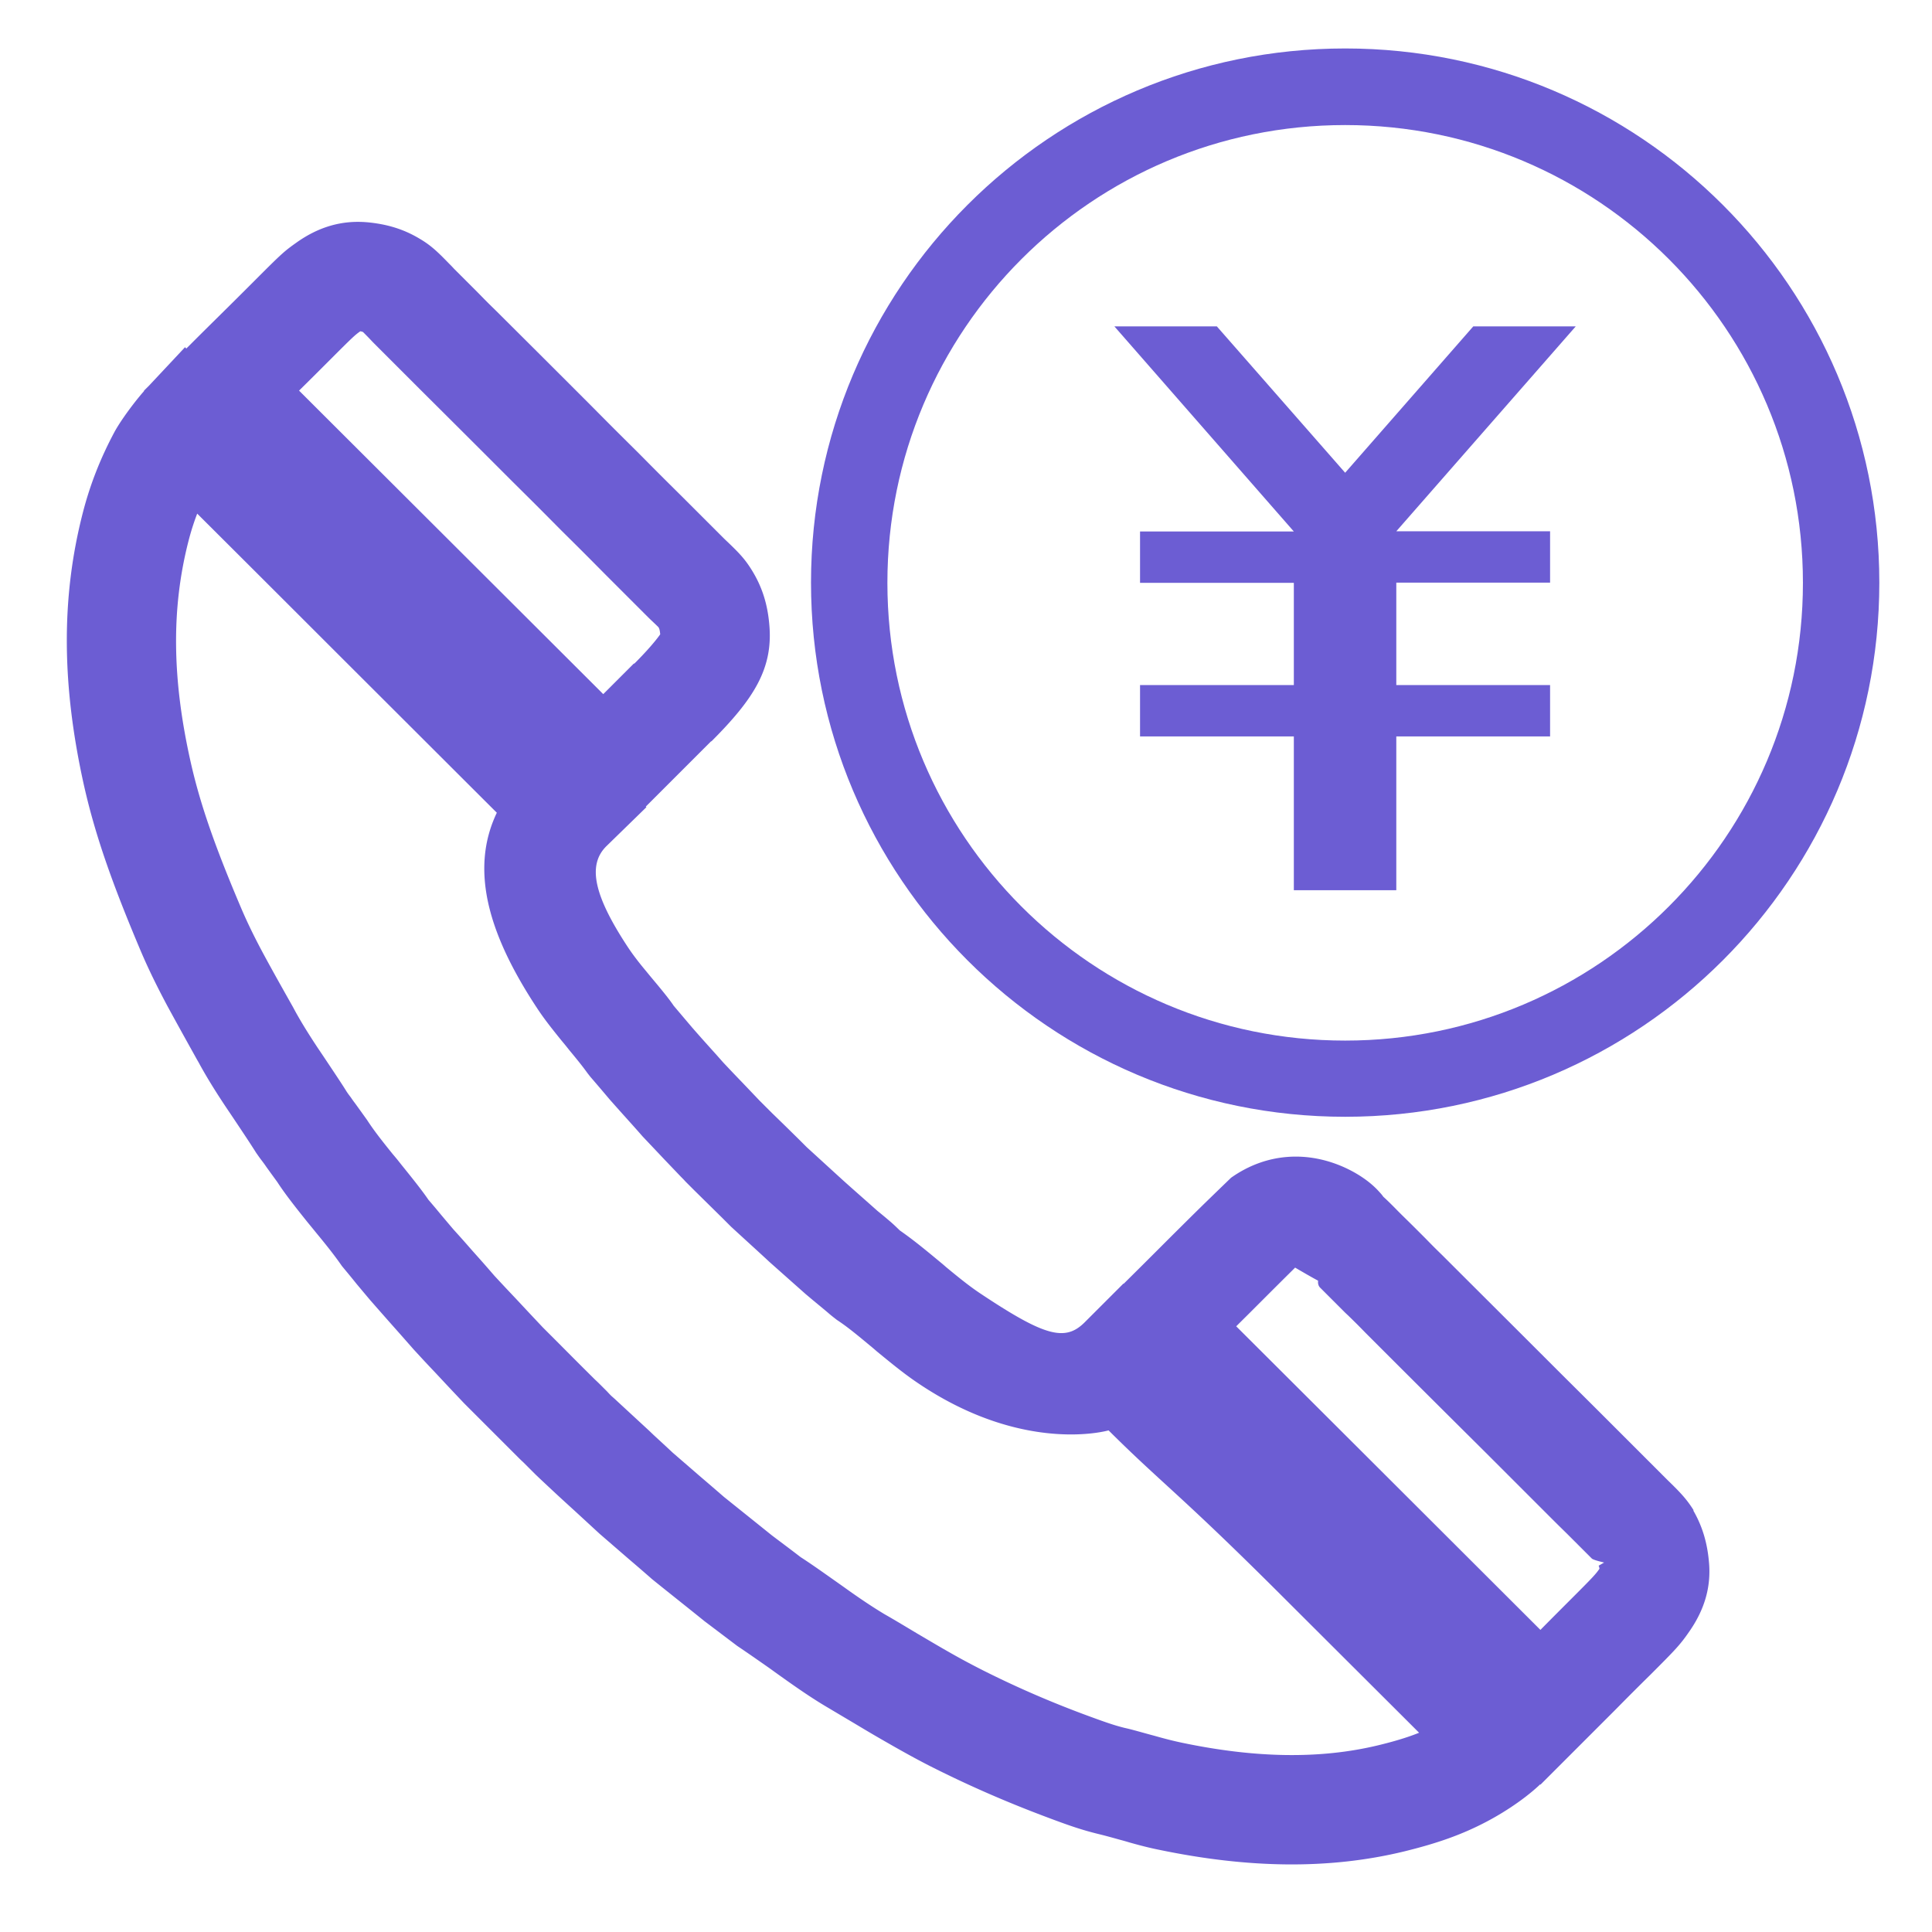 <?xml version="1.0" standalone="no"?><!DOCTYPE svg PUBLIC "-//W3C//DTD SVG 1.1//EN" "http://www.w3.org/Graphics/SVG/1.1/DTD/svg11.dtd"><svg t="1720282401360" class="icon" viewBox="0 0 1024 1024" version="1.1" xmlns="http://www.w3.org/2000/svg" p-id="21507" xmlns:xlink="http://www.w3.org/1999/xlink" width="32" height="32"><path d="M883.854 784.485l-2.55-2.55-3.082-3.082-7.12-7.12-10.31-10.31c-16.472-16.472-16.472-16.472-32.944-32.838-31.564-31.564-45.698-45.592-63.234-63.127-4.676-4.57-4.676-4.57-9.246-9.246l-1.487-1.488c-5.42-5.42-5.42-5.42-10.84-10.734l-2.126-2.125c-8.29-8.502-12.54-12.222-19.767-15.941l-68.653 25.718c2.657 1.382 44.635 27.1 49.099 28.588 6.482 2.338 6.482 2.338 26.674-5.42 13.072-25.293 13.072-25.293 7.865-35.496-3.082-5.42-3.082-5.42-5.42-7.97-4.358-4.783-10.521-9.034-17.323-12.222-19.13-8.927-41.34-8.714-60.895 5.101-16.048 15.516-16.048 15.516-31.351 30.714-15.197 15.197-15.197 15.197-27.632 27.525l-20.51 20.51 20.617 20.512c59.513 59.3 127.21 126.891 202.346 201.92l20.511 20.512 20.511-20.511 18.917-18.917c7.864-7.97 12.434-12.54 18.704-18.704 13.497-13.497 15.835-15.941 20.618-22.85 7.97-11.37 11.902-23.592 10.52-37.408-0.85-9.458-3.294-18.279-8.182-26.78l-50.268 29.118c0.319 0.532 0.425 1.17 0.637 2.87-0.106-0.85 0.213-1.807-0.318-1.063-1.913 2.763-3.826 4.782-14.029 14.985-6.27 6.27-10.946 10.946-18.81 18.916-8.608 8.609-12.753 12.86-18.81 18.811l20.51 20.511 20.511-20.511c-75.136-75.03-142.833-142.62-202.346-201.921l-20.511 20.51 20.51 20.512c12.328-12.328 12.328-12.328 27.632-27.526 15.197-15.197 15.197-15.197 27.631-27.525-2.869 2.551-2.55 2.551-0.956 3.295 0.212 0.106 0.212 0.106-1.063-1.275-1.381-1.488-1.381-1.488-4.038-6.164-4.995-9.565 10.84 15.622 23.805-9.352 13.39-10.84 3.188-34.433 13.71-29.013l-13.71-6.802-30.288 41.447 24.868 9.777c0.319 0-6.164 8.396-2.55 12.116l2.55 2.55 10.84 10.84 1.594 1.488c4.676 4.57 4.676 4.57 9.246 9.246 17.43 17.429 31.564 31.563 63.233 63.02l32.946 32.946c5.1 5.1 5.1 5.1 10.308 10.202l7.12 7.12 3.082 3.082 3.082 3.082c2.976 2.87 53.988 10.522 53.882 10.309V800.32c-3.614-5.739-6.908-9.246-13.71-15.835zM472.041 647.604c-3.507-2.976-3.507-2.976-7.014-5.845-8.715-7.758-12.647-11.16-17.96-15.942-5.846-5.313-12.222-11.158-19.555-17.854l-3.826-3.826c-7.44-7.333-7.44-7.333-14.56-14.24l-3.507-3.507-3.082-3.082c-4.144-4.358-4.144-4.358-8.608-9.034-5.314-5.526-5.314-5.526-10.627-11.159-3.189-3.613-3.189-3.613-7.014-7.864-4.676-5.207-4.676-5.207-9.246-10.415-4.783-5.632-4.783-5.632-9.99-11.796-1.913-2.87-5.101-6.908-10.628-13.497-2.125-2.55-2.125-2.55-4.038-4.889-4.357-5.207-7.014-8.82-9.246-12.115-18.598-28.056-21.892-44.21-11.584-54.2l21.043-20.51-20.83-20.724c-27.313-27.207-45.804-45.698-100.43-100.11-48.354-48.25-73.648-73.543-102.023-101.812l-21.255-21.148-20.405 21.786c-5.42 5.845-13.496 16.685-17.003 23.168-7.44 13.922-12.86 27.737-16.685 42.51-11.903 46.016-11.053 92.67 0.53 144.745 6.059 26.888 15.198 52.606 30.183 87.995 3.932 9.246 8.502 18.598 14.24 29.332 3.826 7.014 7.865 14.347 15.623 28.27a59.502 59.502 0 0 1 1.488 2.656c3.826 6.908 8.077 13.816 13.815 22.424 3.72 5.526 3.72 5.526 7.333 10.946 3.826 5.739 6.27 9.459 8.609 13.178 2.019 2.87 2.019 2.87 3.082 4.251 1.275 1.7 1.275 1.7 2.444 3.401 2.763 3.826 2.763 3.826 5.632 7.758 3.933 6.058 8.821 12.328 16.154 21.467a1270.93 1270.93 0 0 1 4.782 5.846c6.483 7.864 9.99 12.434 13.391 17.322 4.676 5.633 4.676 5.633 7.758 9.459 3.826 4.57 3.826 4.57 7.227 8.608 5.313 6.058 5.313 6.058 10.096 11.478 6.695 7.545 6.695 7.545 12.859 14.56 6.164 6.694 6.164 6.694 11.796 12.646 7.44 7.97 7.44 7.97 14.985 15.941l3.932 3.932 3.189 3.188 21.254 21.255c1.488 1.488 1.488 1.488 3.082 2.976l3.189 3.188 3.082 3.082c2.444 2.338 2.444 2.338 4.038 3.826 8.29 7.758 8.29 7.758 16.685 15.41l5.314 4.888 8.077 7.44c7.864 6.801 7.864 6.801 14.984 12.965 5.845 4.995 5.845 4.995 11.584 9.99 1.063 0.956 1.063 0.956 2.126 1.807 8.82 7.12 17.322 13.815 26.78 21.467 5.633 4.251 9.14 6.908 17.43 13.178 5.845 3.932 10.096 6.908 16.791 11.584 4.57 3.294 4.57 3.294 9.352 6.695 8.715 6.164 15.41 10.628 22.318 14.666 3.72 2.232 8.608 5.101 17.323 10.309 6.908 4.144 12.328 7.226 17.535 10.202 7.333 4.145 13.922 7.758 20.511 11.053 19.236 9.67 38.79 18.173 59.089 25.824 13.496 5.101 19.873 7.227 28.481 9.352 3.082 0.744 5.845 1.488 11.159 2.976 2.763 0.744 2.763 0.744 5.632 1.594 6.058 1.7 10.734 2.87 15.517 3.826 46.548 9.671 89.483 10.628 129.76 0.85 17.323-4.25 30.608-8.82 44.21-16.047 10.416-5.526 22.53-13.71 30.289-21.893l19.767-20.51-20.192-20.087c-26.781-26.674-49.737-49.63-100.96-100.748-51.544-51.436-73.755-73.648-101.387-101.173l-20.51-20.51-20.512 20.51c-10.414 10.415-21.254 7.44-55.687-15.516-4.889-3.294-9.671-7.014-17.748-13.71-1.7-1.487-1.7-1.487-3.507-2.975-9.459-7.864-14.666-12.009-21.043-16.473-2.975-2.869-2.975-2.869-4.888-4.57z m-10.946 65.57c1.806 1.489 1.806 1.489 3.507 2.977 9.564 7.864 15.516 12.646 22.53 17.322 56.113 37.621 100.43 24.656 100.43 24.656 27.63 27.525 37.408 33.476 88.95 84.807C727.844 894.16 750.8 917.009 777.58 943.79l20.51-20.51-20.935-20.086c-2.87 2.975-10.096 7.97-15.623 10.84-8.82 4.676-17.748 7.758-30.82 10.946-31.138 7.545-65.57 6.801-104.148-1.275-3.507-0.744-7.12-1.595-12.115-2.976-2.657-0.744-2.657-0.744-5.42-1.488-5.846-1.594-9.034-2.55-12.86-3.4-5.632-1.382-10.52-3.083-21.998-7.334-18.492-6.908-36.027-14.56-53.35-23.274-5.633-2.87-11.478-5.951-17.96-9.67-4.89-2.764-9.884-5.74-16.58-9.672-8.501-5.1-13.496-8.077-17.428-10.308-5.314-3.189-10.84-6.802-18.386-12.116-4.463-3.188-4.463-3.188-9.14-6.482-7.226-5.102-11.902-8.396-17.003-11.69-6.908-5.314-10.415-7.865-15.304-11.584-8.714-7.015-17.216-13.816-25.293-20.299-7.12-6.164-7.12-6.164-12.966-11.159l-14.24-12.328c-3.295-3.081-3.295-3.081-7.333-6.801-2.657-2.444-2.657-2.444-5.208-4.889-8.29-7.651-8.29-7.651-16.685-15.41-1.594-1.487-1.594-1.487-3.294-2.975-0.85-0.85-0.85-0.85-2.338-2.444l-2.126-2.126c-2.55-2.55-2.55-2.55-4.145-4.038-10.627-10.522-15.303-15.304-21.148-21.149l-2.657-2.657-3.826-3.826c-6.908-7.333-6.908-7.333-14.347-15.303-5.633-5.952-5.633-5.952-11.265-12.01-5.526-6.376-5.526-6.376-11.69-13.284-5.314-6.057-5.314-6.057-10.203-11.477-2.975-3.507-2.975-3.507-6.376-7.546-3.613-4.357-3.613-4.357-6.802-8.077-2.975-4.357-7.12-9.67-14.347-18.598-2.338-2.975-2.338-2.975-4.676-5.738-6.27-7.758-10.202-12.86-13.497-17.96-3.507-4.89-3.507-4.89-6.27-8.715-1.275-1.7-1.275-1.7-2.444-3.401-1.063-1.382-1.063-1.382-2.02-2.763-1.7-2.763-4.357-6.802-8.395-12.86-3.613-5.42-3.613-5.42-7.12-10.627-4.995-7.545-8.502-13.284-11.584-18.81l-1.488-2.764c-7.97-14.134-11.69-20.83-15.197-27.312-4.995-9.246-8.821-17.11-12.01-24.55-13.815-32.413-21.892-55.262-26.993-78.005-9.777-43.572-10.415-81.087-1.063-117.327 2.657-10.308 6.377-19.873 11.69-29.65 0.957-1.807 6.058-8.715 8.29-11.16l-21.255-19.766L78.4 246.205c28.376 28.27 53.669 53.456 101.174 100.96 55.475 55.37 73.86 73.755 101.173 100.962l0.212-41.341c-36.983 36.24-28.481 78.855 3.826 127.742 3.507 5.313 7.333 10.202 12.753 16.897 2.126 2.55 2.126 2.55 4.145 5.101 4.676 5.633 7.227 8.821 9.67 12.222l1.489 1.913a1246.83 1246.83 0 0 1 10.415 12.222c5.1 5.738 5.1 5.738 9.777 10.946a626.243 626.243 0 0 1 7.652 8.608c5.845 6.164 5.845 6.164 11.158 11.796l9.14 9.565c1.382 1.382 1.382 1.382 2.338 2.444l4.889 4.89 14.453 14.24 4.782 4.782c8.077 7.44 14.56 13.285 20.618 18.917 5.632 4.995 9.564 8.502 18.916 16.791 4.039 3.401 4.039 3.401 7.652 6.377l3.826 3.188c1.594 1.382 1.594 1.382 3.188 2.657l1.913 1.488c4.995 3.294 9.246 6.695 17.536 13.603z m-53.35-382.162c-0.957-11.052-3.932-20.723-10.203-30.288-3.188-4.889-6.163-7.97-11.583-13.178-1.807-1.7-1.807-1.7-2.976-2.87l-12.115-12.115-5.846-5.845-3.188-3.188c-11.796-11.69-11.796-11.69-23.486-23.487-12.966-12.859-12.966-12.859-25.825-25.824-24.656-24.656-24.656-24.656-49.311-49.205-4.889-4.783-4.889-4.783-9.671-9.671l-12.86-12.86c-1.275-1.381-1.275-1.381-2.975-3.082-6.27-6.482-9.777-9.67-15.623-13.071-8.608-5.102-17.322-7.546-27.206-8.502-14.028-1.276-26.356 2.657-37.727 10.733-6.59 4.677-7.758 5.74-22.212 20.193-10.308 10.308-10.308 10.308-19.023 18.916-8.714 8.609-8.714 8.609-19.023 18.917l-20.617 20.511 20.617 20.511c64.084 63.871 131.78 131.462 202.347 201.922l20.51 20.404 20.512-20.404 18.385-18.386 18.386-18.385-41.022-41.129-18.386 18.386L299.24 388.4l20.51 20.511 20.512-20.51c-70.567-70.46-138.37-138.051-202.347-201.922l-20.51 20.51 20.51 20.512c10.309-10.309 10.309-10.309 19.023-18.917 8.715-8.608 8.715-8.608 19.023-18.917 10.947-10.946 12.116-12.009 14.772-13.922 0.744-0.531-0.212-0.212-1.169-0.319 1.913 0.213 2.551 0.32 3.082 0.744-0.318-0.212 0.85 0.85 3.295 3.401 1.7 1.807 1.7 1.807 3.826 3.932l12.859 12.86 9.671 9.67c24.656 24.55 24.656 24.55 49.311 49.206 12.966 12.859 12.966 12.859 25.825 25.824 11.796 11.69 11.796 11.69 23.487 23.487l3.188 3.188 5.845 5.845 12.115 12.115c2.232 2.232 2.232 2.232 4.039 3.933 2.125 2.019 3.082 2.975 2.87 2.763 0.53 0.85 0.743 1.594 0.956 3.826 0-0.107-3.189 4.995-13.922 15.728l41.022 41.022c22.53-22.53 32.838-38.684 30.713-61.958z m0 0M780.874 172.982l-67.91 77.58-68.015-77.58h-54.306l95.116 108.719h-81.513v27.206h81.513v54.2h-81.513v27.206h81.513v81.513h54.306v-81.513h81.512v-27.206h-81.512v-54.306h81.512v-27.206h-81.512l95.115-108.613h-54.306z m0 0" fill="#6C5DD3" p-id="21508"></path><path d="M712.965 25.686c-156.33 0-283.115 126.785-283.115 283.115s126.785 283.115 283.115 283.115S996.08 465.13 996.08 308.8c0-156.33-126.785-283.115-283.115-283.115z m0 525.846c-134.012 0-242.625-108.613-242.625-242.625S578.953 66.283 712.965 66.283s242.624 108.612 242.624 242.624c0 133.906-108.612 242.625-242.624 242.625z m0 0" fill="#6C5DD3" p-id="21509"></path></svg>